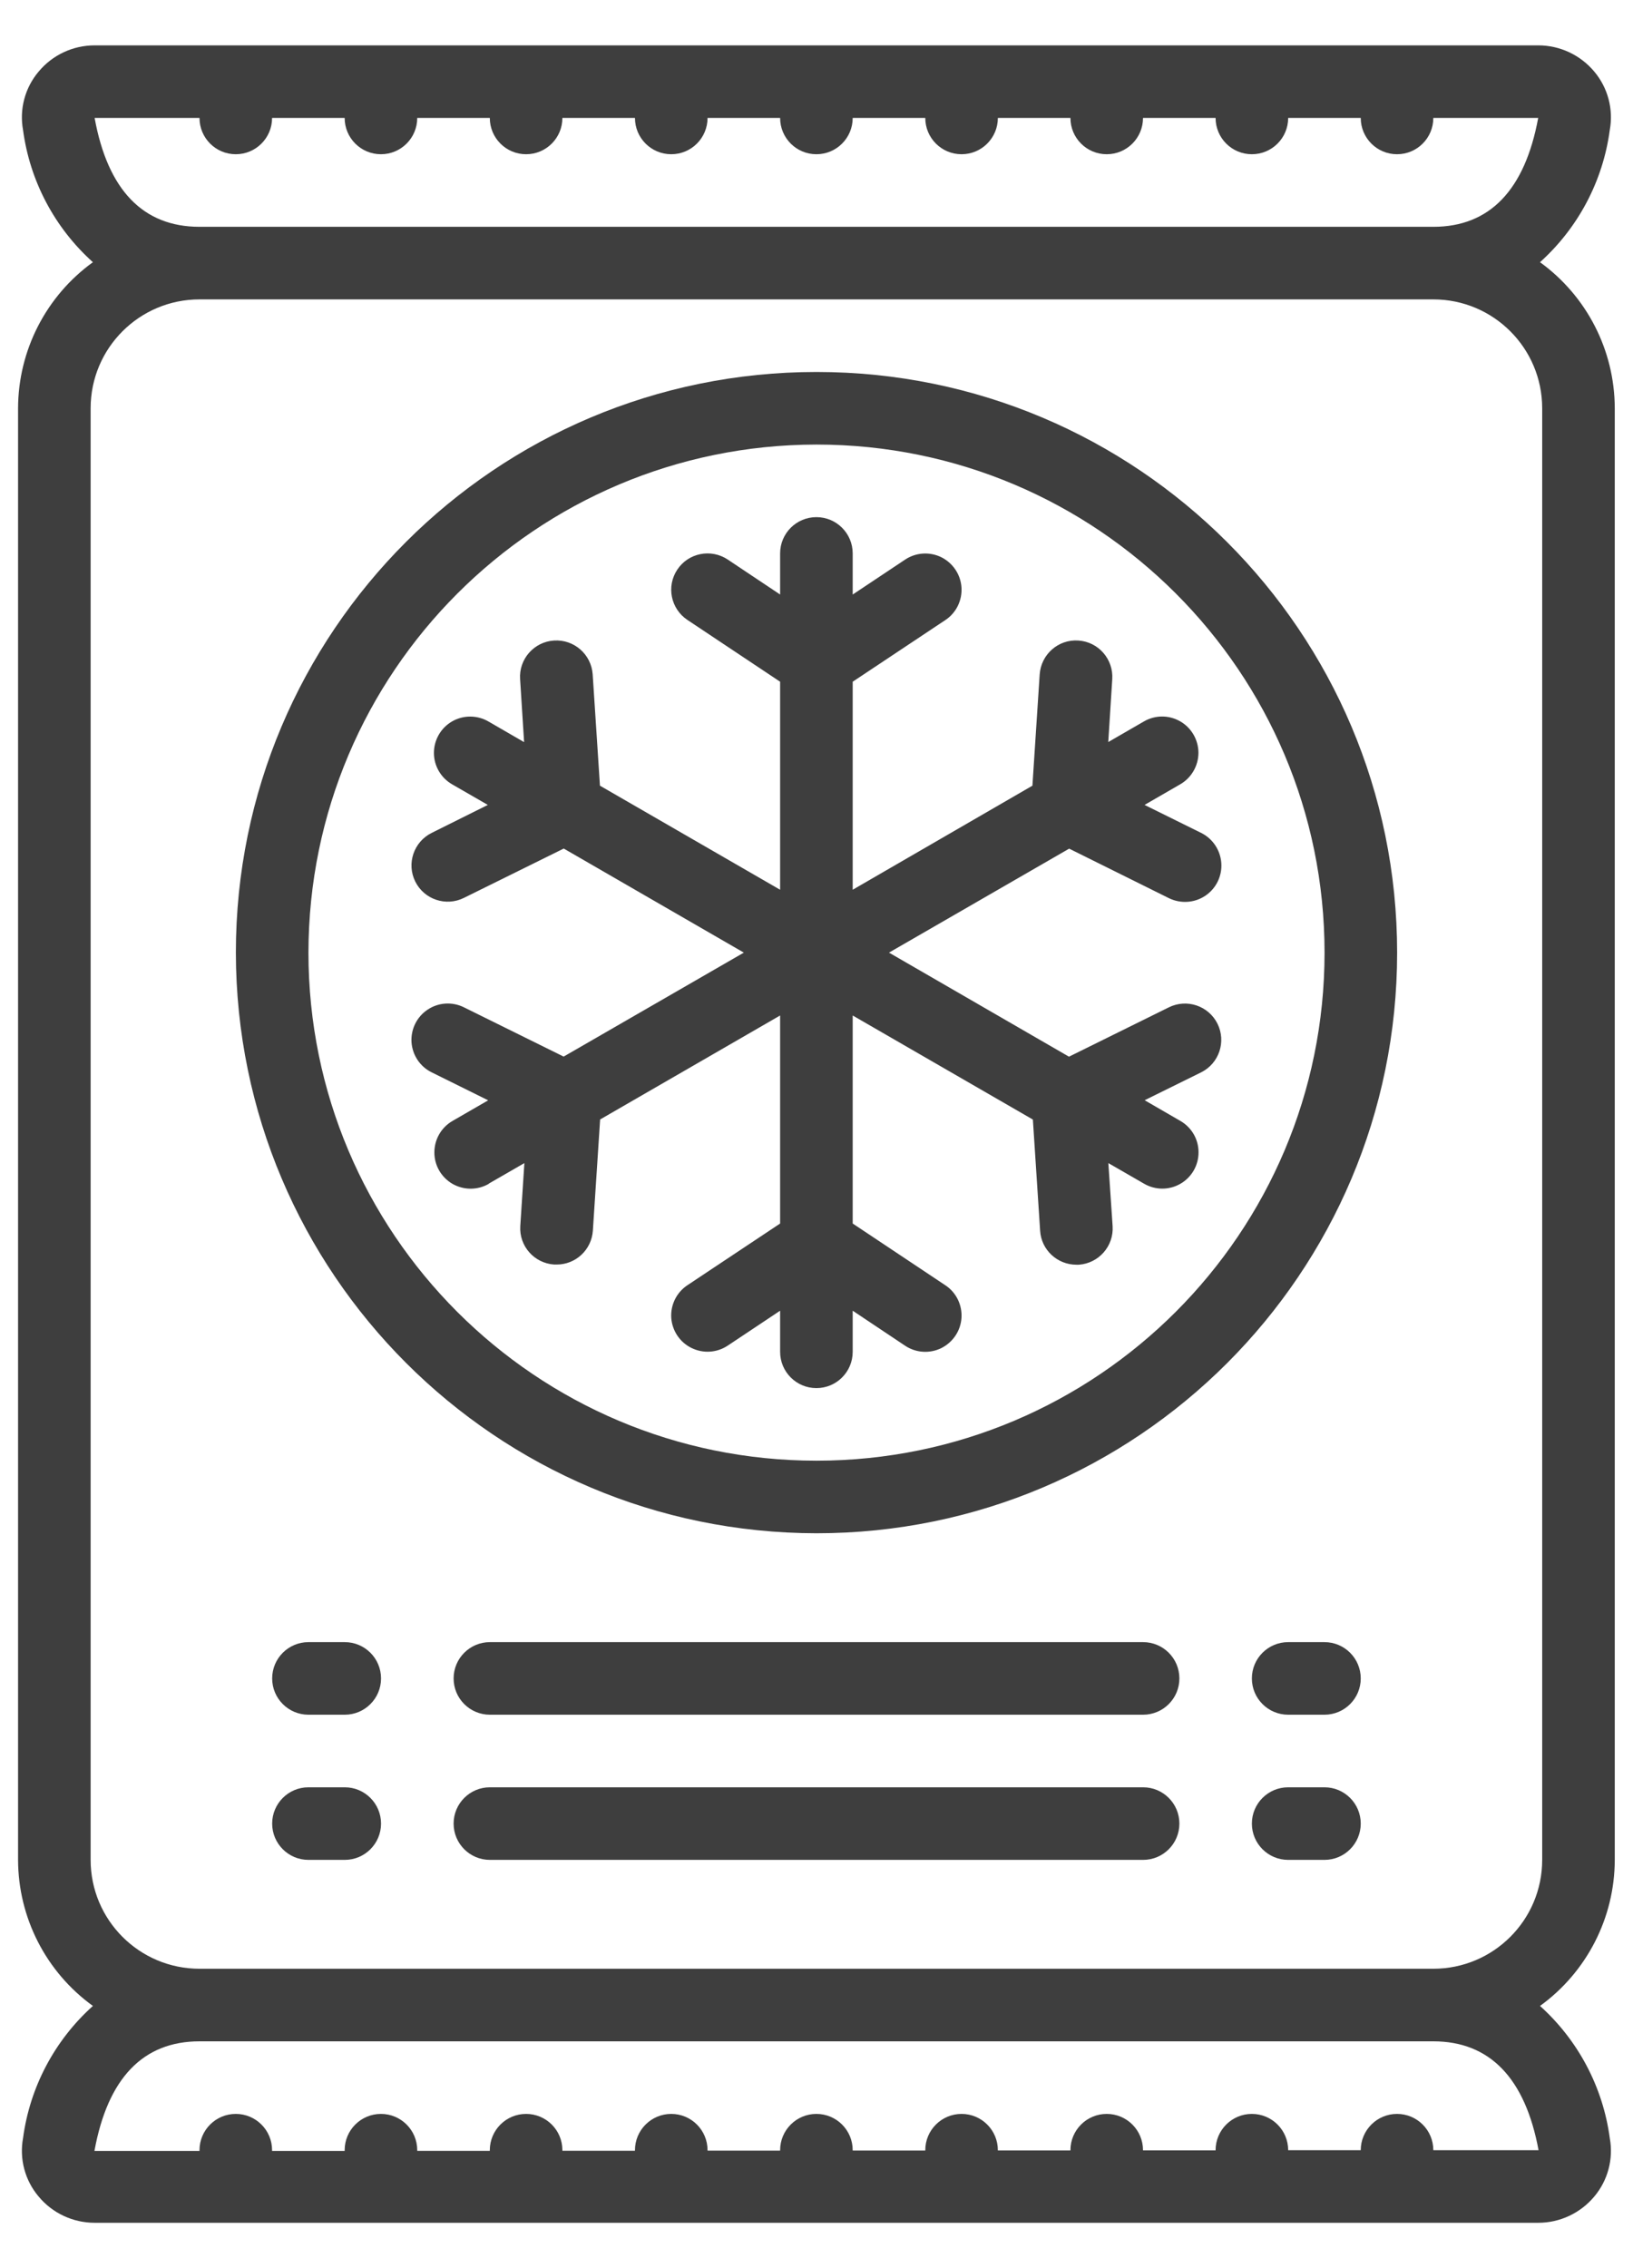 <svg width="18" height="25" viewBox="0 0 18 25" fill="none" xmlns="http://www.w3.org/2000/svg">
<path d="M1.024 22.11C0.602 22.489 0.329 23.005 0.254 23.567C0.212 23.796 0.275 24.033 0.426 24.211C0.578 24.394 0.804 24.5 1.043 24.5H16.956C17.194 24.5 17.42 24.394 17.573 24.211C17.723 24.033 17.786 23.796 17.744 23.567C17.669 23.005 17.396 22.489 16.975 22.11C17.491 21.736 17.798 21.138 17.799 20.5V4.5C17.798 3.862 17.491 3.264 16.975 2.89C17.396 2.511 17.669 1.995 17.744 1.433C17.786 1.204 17.723 0.967 17.573 0.789C17.42 0.606 17.194 0.5 16.956 0.5H1.043C0.804 0.5 0.578 0.606 0.426 0.789C0.275 0.967 0.212 1.204 0.254 1.433C0.329 1.995 0.602 2.511 1.024 2.89C0.507 3.264 0.201 3.862 0.199 4.5V20.5C0.201 21.138 0.507 21.736 1.024 22.11ZM16.959 23.7C16.958 23.7 16.957 23.7 16.956 23.7H15.799C15.799 23.479 15.62 23.3 15.399 23.3C15.178 23.3 14.999 23.479 14.999 23.7H14.199C14.199 23.479 14.02 23.3 13.799 23.3C13.578 23.3 13.399 23.479 13.399 23.7V23.702H12.599V23.7C12.599 23.479 12.42 23.3 12.199 23.3C11.978 23.3 11.799 23.479 11.799 23.7V23.703H10.999V23.7C10.999 23.479 10.82 23.3 10.599 23.3C10.378 23.3 10.199 23.479 10.199 23.7V23.704H9.399V23.7C9.399 23.479 9.22 23.3 8.999 23.3C8.778 23.3 8.599 23.479 8.599 23.7V23.705H7.799V23.7C7.799 23.479 7.62 23.3 7.399 23.3C7.178 23.3 6.999 23.479 6.999 23.7V23.706H6.199V23.7C6.199 23.479 6.02 23.3 5.799 23.3C5.578 23.3 5.399 23.479 5.399 23.7V23.707H4.599V23.7C4.599 23.479 4.42 23.3 4.199 23.3C3.978 23.3 3.799 23.479 3.799 23.7V23.708H2.999V23.7C2.999 23.479 2.82 23.3 2.599 23.3C2.378 23.3 2.199 23.479 2.199 23.7V23.708H1.041C1.187 22.907 1.576 22.5 2.199 22.5H15.799C16.422 22.5 16.812 22.907 16.959 23.7ZM1.043 1.3H2.199C2.199 1.521 2.378 1.7 2.599 1.7C2.82 1.7 2.999 1.521 2.999 1.3H3.799C3.799 1.521 3.978 1.7 4.199 1.7C4.42 1.7 4.599 1.521 4.599 1.3H5.399C5.399 1.521 5.578 1.7 5.799 1.7C6.02 1.7 6.199 1.521 6.199 1.3H6.999C6.999 1.521 7.178 1.7 7.399 1.7C7.62 1.7 7.799 1.521 7.799 1.3H8.599C8.599 1.521 8.778 1.7 8.999 1.7C9.22 1.7 9.399 1.521 9.399 1.3H10.199C10.199 1.521 10.378 1.7 10.599 1.7C10.82 1.7 10.999 1.521 10.999 1.3H11.799C11.799 1.521 11.978 1.7 12.199 1.7C12.42 1.7 12.599 1.521 12.599 1.3H13.399C13.399 1.521 13.578 1.7 13.799 1.7C14.02 1.7 14.199 1.521 14.199 1.3H14.999C14.999 1.521 15.178 1.7 15.399 1.7C15.62 1.7 15.799 1.521 15.799 1.3H16.955C16.808 2.096 16.42 2.5 15.799 2.5H2.199C1.576 2.5 1.187 2.093 1.043 1.3ZM0.999 4.5C0.999 3.837 1.536 3.3 2.199 3.3H15.799C16.462 3.3 16.999 3.837 16.999 4.5V20.5C16.999 21.163 16.462 21.7 15.799 21.7H2.199C1.536 21.7 0.999 21.163 0.999 20.5V4.5Z" fill="#3E3E3E"/>
<path d="M9 16.9C12.534 16.9 15.4 14.035 15.4 10.5C15.4 6.965 12.534 4.1 9 4.1C5.465 4.1 2.6 6.965 2.6 10.5C2.604 14.033 5.467 16.896 9 16.9ZM9 4.9C12.092 4.9 14.6 7.407 14.6 10.5C14.6 13.593 12.092 16.1 9 16.1C5.907 16.1 3.4 13.593 3.4 10.5C3.403 7.409 5.908 4.903 9 4.9Z" fill="#3E3E3E"/>
<path d="M5.388 13.046L5.78 12.82L5.735 13.514C5.721 13.734 5.888 13.924 6.109 13.938H6.135C6.346 13.939 6.521 13.775 6.535 13.564L6.615 12.339L8.599 11.193V13.486L7.577 14.166C7.458 14.245 7.39 14.382 7.399 14.525C7.409 14.667 7.493 14.794 7.621 14.857C7.75 14.921 7.902 14.911 8.021 14.832L8.599 14.447V14.9C8.599 15.121 8.778 15.3 8.999 15.3C9.22 15.3 9.399 15.121 9.399 14.9V14.447L9.977 14.833C10.095 14.912 10.248 14.922 10.376 14.859C10.504 14.795 10.589 14.668 10.598 14.526C10.607 14.383 10.54 14.246 10.421 14.167L9.399 13.486V11.193L11.385 12.34L11.465 13.566C11.478 13.776 11.653 13.94 11.865 13.94H11.891C12.111 13.925 12.278 13.735 12.264 13.515L12.217 12.82L12.609 13.046C12.733 13.119 12.886 13.12 13.011 13.048C13.135 12.977 13.212 12.844 13.211 12.7C13.211 12.557 13.134 12.425 13.009 12.354L12.617 12.127L13.239 11.82C13.437 11.722 13.518 11.482 13.42 11.284C13.322 11.086 13.082 11.005 12.884 11.103L11.783 11.647L9.799 10.5L11.785 9.354L12.885 9.9C13.014 9.963 13.167 9.953 13.286 9.873C13.405 9.793 13.472 9.656 13.462 9.513C13.452 9.37 13.367 9.243 13.239 9.18L12.616 8.872L13.007 8.646C13.132 8.575 13.209 8.442 13.21 8.299C13.21 8.155 13.133 8.022 13.009 7.951C12.884 7.879 12.731 7.88 12.607 7.953L12.216 8.179L12.26 7.486C12.274 7.265 12.107 7.074 11.886 7.06C11.665 7.045 11.475 7.213 11.46 7.434L11.38 8.66L9.399 9.807V7.514L10.421 6.834C10.54 6.755 10.607 6.618 10.598 6.475C10.589 6.333 10.504 6.206 10.376 6.142C10.248 6.079 10.095 6.089 9.977 6.168L9.399 6.553V6.1C9.399 5.879 9.22 5.7 8.999 5.7C8.778 5.7 8.599 5.879 8.599 6.1V6.553L8.021 6.167C7.837 6.045 7.588 6.094 7.466 6.278C7.343 6.462 7.393 6.71 7.577 6.833L8.599 7.514V9.807L6.613 8.66L6.533 7.434C6.518 7.213 6.328 7.046 6.107 7.06C5.886 7.074 5.718 7.265 5.733 7.486L5.777 8.18L5.385 7.953C5.262 7.881 5.108 7.88 4.984 7.951C4.859 8.023 4.783 8.156 4.783 8.299C4.783 8.443 4.861 8.575 4.985 8.646L5.377 8.872L4.759 9.18C4.561 9.278 4.479 9.518 4.577 9.716C4.675 9.914 4.915 9.995 5.113 9.897L6.214 9.353L8.199 10.5L6.213 11.646L5.112 11.102C4.984 11.039 4.831 11.049 4.713 11.129C4.594 11.208 4.527 11.345 4.536 11.488C4.546 11.63 4.63 11.757 4.759 11.82L5.381 12.128L4.99 12.354C4.865 12.425 4.788 12.558 4.788 12.701C4.787 12.845 4.864 12.977 4.988 13.049C5.113 13.12 5.266 13.12 5.39 13.047L5.388 13.046Z" fill="#3E3E3E"/>
<path d="M3.8 18.1H3.4C3.179 18.1 3 18.279 3 18.5C3 18.721 3.179 18.9 3.4 18.9H3.8C4.021 18.9 4.2 18.721 4.2 18.5C4.2 18.279 4.021 18.1 3.8 18.1Z" fill="#3E3E3E"/>
<path d="M14.599 18.1H14.199C13.978 18.1 13.799 18.279 13.799 18.5C13.799 18.721 13.978 18.9 14.199 18.9H14.599C14.82 18.9 14.999 18.721 14.999 18.5C14.999 18.279 14.82 18.1 14.599 18.1Z" fill="#3E3E3E"/>
<path d="M12.6 18.1H5.4C5.179 18.1 5 18.279 5 18.5C5 18.721 5.179 18.9 5.4 18.9H12.6C12.821 18.9 13 18.721 13 18.5C13 18.279 12.821 18.1 12.6 18.1Z" fill="#3E3E3E"/>
<path d="M3.8 19.7H3.4C3.179 19.7 3 19.879 3 20.1C3 20.321 3.179 20.5 3.4 20.5H3.8C4.021 20.5 4.2 20.321 4.2 20.1C4.2 19.879 4.021 19.7 3.8 19.7Z" fill="#3E3E3E"/>
<path d="M14.599 19.7H14.199C13.978 19.7 13.799 19.879 13.799 20.1C13.799 20.321 13.978 20.5 14.199 20.5H14.599C14.82 20.5 14.999 20.321 14.999 20.1C14.999 19.879 14.82 19.7 14.599 19.7Z" fill="#3E3E3E"/>
<path d="M12.6 19.7H5.4C5.179 19.7 5 19.879 5 20.1C5 20.321 5.179 20.5 5.4 20.5H12.6C12.821 20.5 13 20.321 13 20.1C13 19.879 12.821 19.7 12.6 19.7Z" fill="#3E3E3E"/>
</svg>
